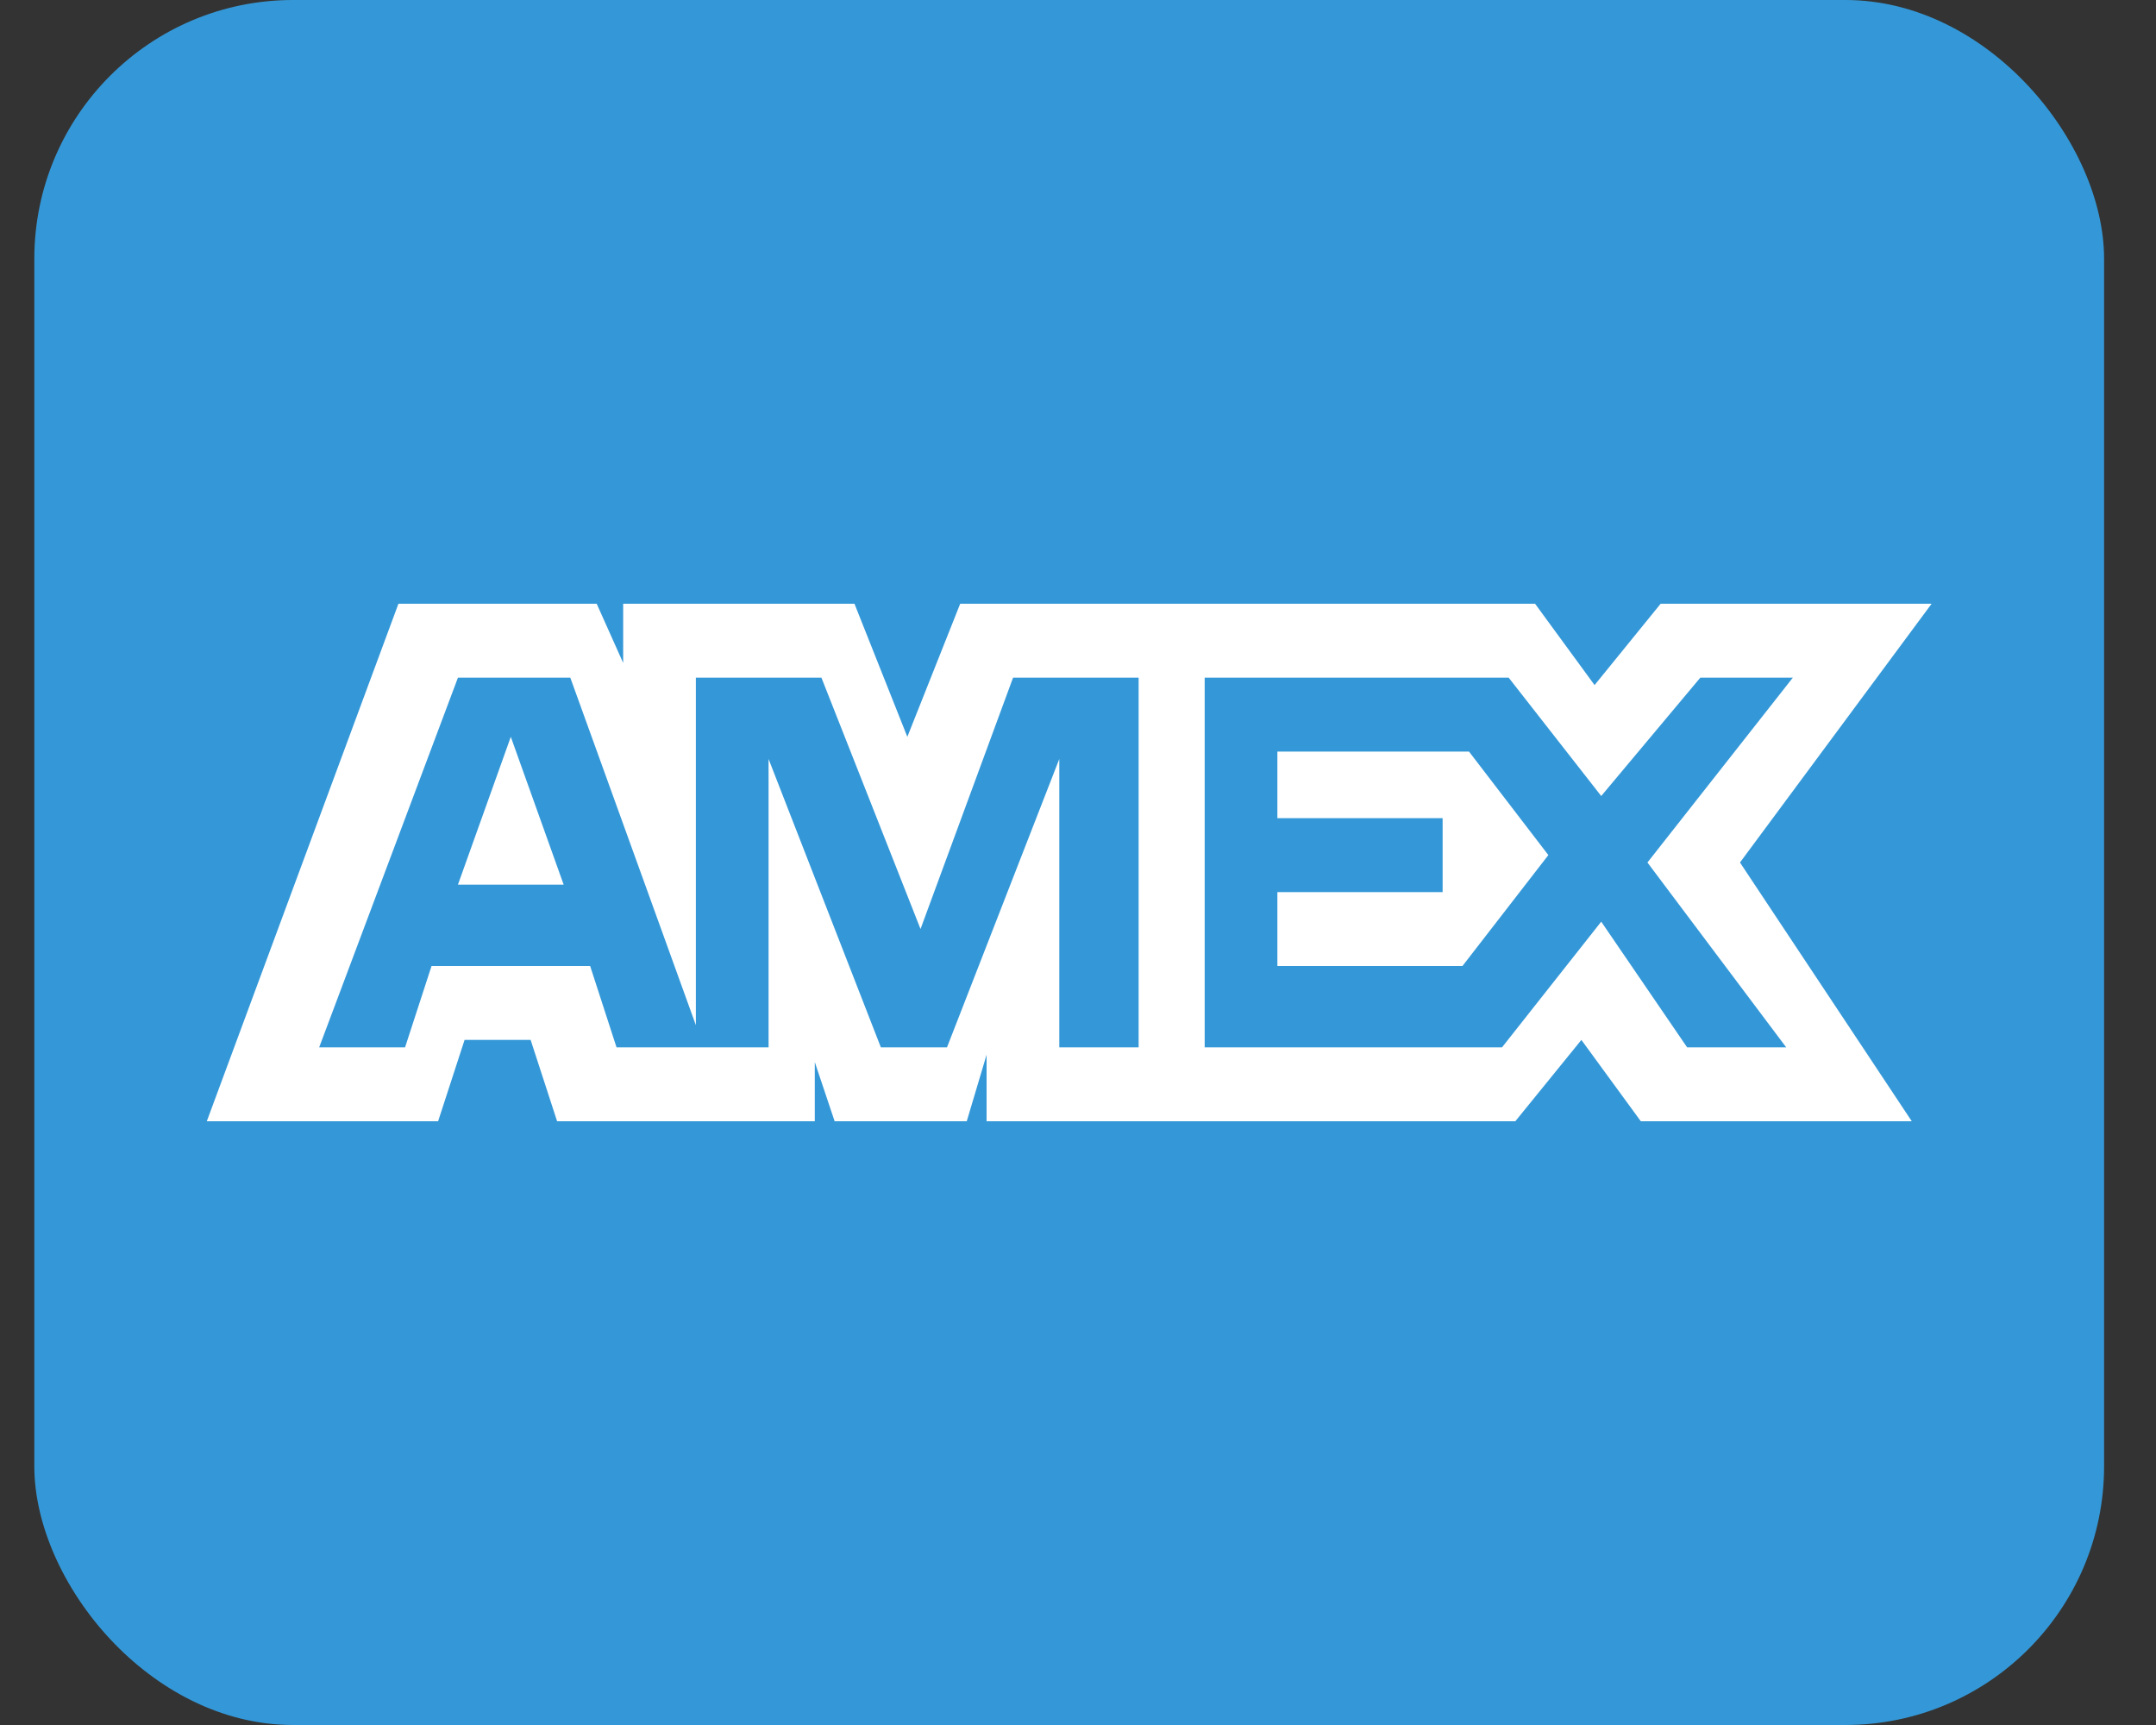 <svg width="25" height="20" viewBox="0 0 25 20" fill="none" xmlns="http://www.w3.org/2000/svg">
<rect x="0" y="0" width="25" height="20" fill="#333333" stroke="none"/>
<rect x="0.398" width="24" height="20" rx="3" fill="#3498D8"/>
<path fill-rule="evenodd" clip-rule="evenodd" d="M5.31 10.257H6.536L5.923 8.543L5.31 10.257ZM22.398 7H19.256L18.49 7.943L17.8 7H11.134L10.521 8.543L9.908 7H7.226V7.686L6.919 7H4.62L2.398 13H5.08L5.387 12.057H6.153L6.46 13H9.448V12.314L9.678 13H11.21L11.44 12.229V13H17.571L18.337 12.057L19.026 13H22.168L20.176 10L22.398 7ZM13.126 12.143H12.283V8.8L10.981 12.143H10.214L8.912 8.8V12.143H7.149L6.843 11.2H5.004L4.697 12.143H3.701L5.31 7.857H6.613L8.069 11.886V7.857H9.525L10.674 10.771L11.747 7.857H13.203V12.143H13.126ZM20.712 12.143H19.563L18.567 10.686L17.417 12.143H13.969V7.857H17.494L18.567 9.229L19.716 7.857H20.789L19.103 10L20.712 12.143ZM14.812 8.714V9.486H16.728V10.343H14.812V11.2H16.958L17.954 9.914L17.034 8.714H14.812Z" fill="white"/>
</svg>
